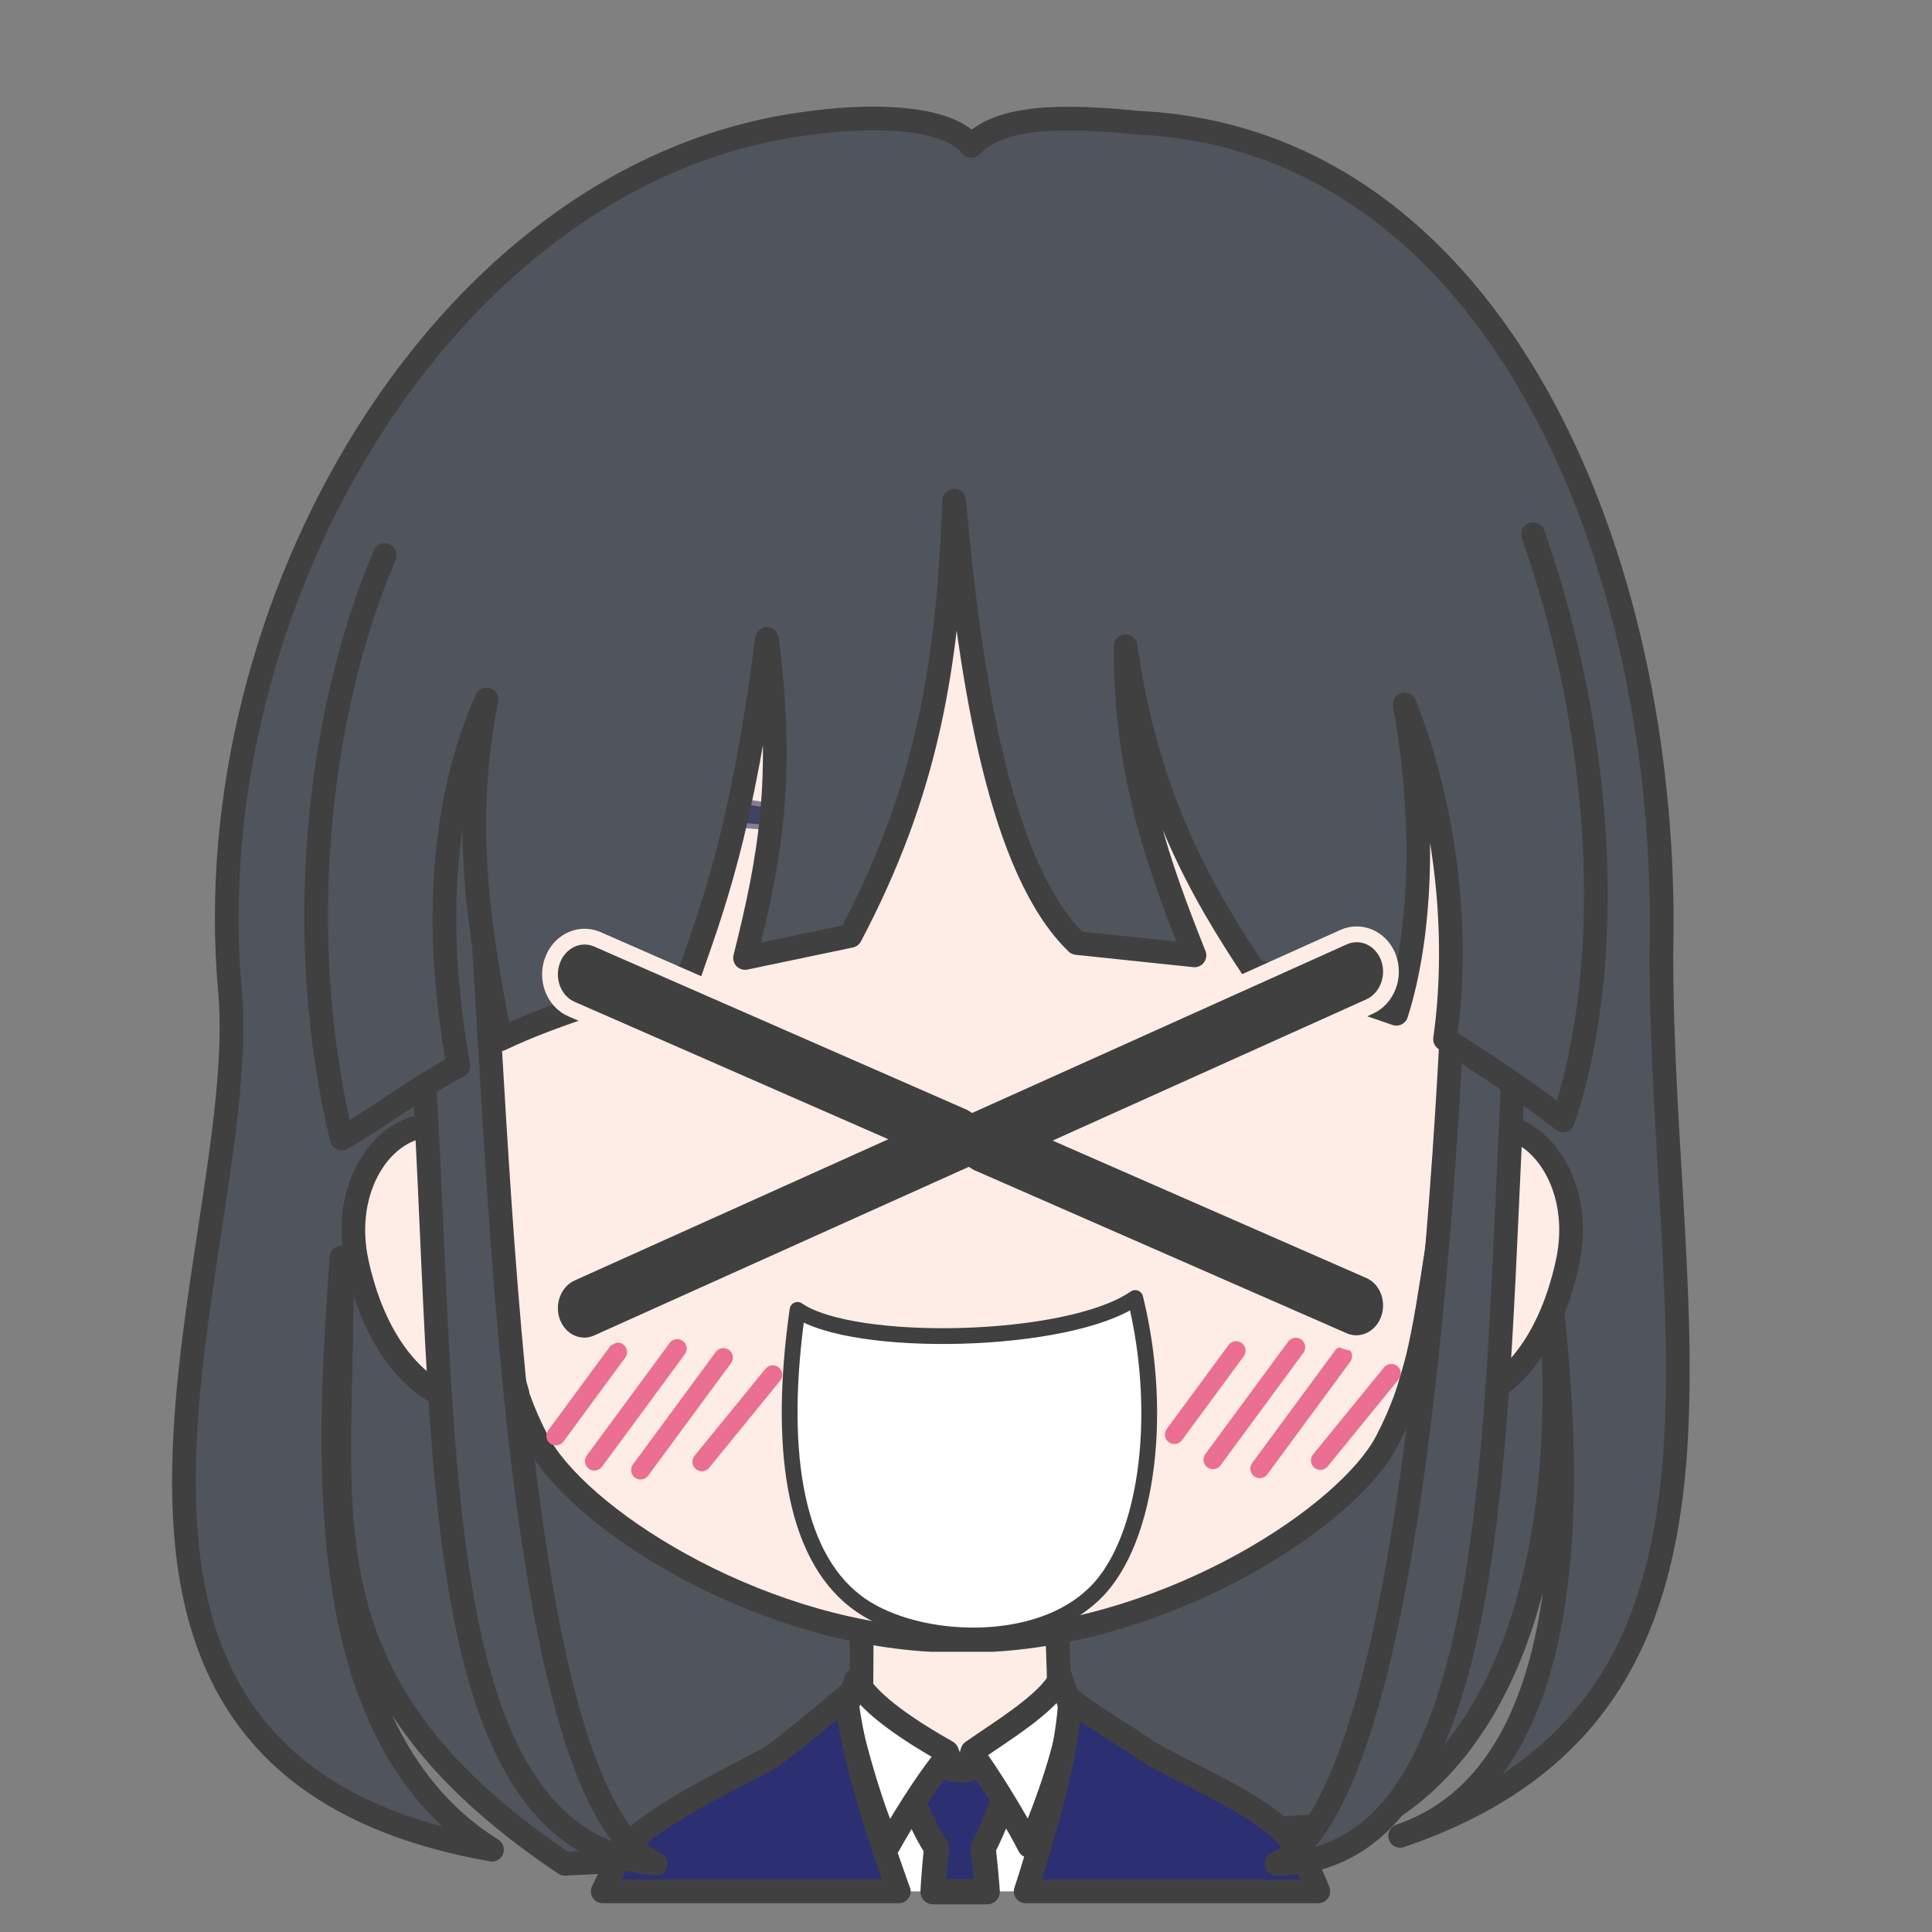 <svg width="2805" height="2805" xmlns="http://www.w3.org/2000/svg" xmlns:xlink="http://www.w3.org/1999/xlink" xml:space="preserve" overflow="hidden"><rect width="100%" height="100%" fill="#808080" stroke="none"/><g transform="translate(-10241 -4294)"><path d="M11061 7000C10656.8 6728.75 10743.9 6477.13 10736.8 6119.72 10715.8 6416.61 10693.1 6814.83 10955.3 6979.48 10234.9 6852.62 10609.8 6105.15 10574.7 5730.16 10525.4 5173.17 10883.1 4554.38 11394.9 4475.68 11531.5 4454.44 11624.5 4469.79 11651 4505.85 11692.7 4461.4 11783.9 4461.29 11894.6 4472.25 12410.5 4497.42 12667.2 5103.26 12653.1 5679.57 12653 6230.71 12819.7 6774 12273.8 6959.45 12480.3 6888.98 12544.6 6606.26 12491 6165.25 12525.8 6560.7 12424.1 6841.45 12222.5 6942.01L11061 7000Z" stroke="#404040" stroke-width="34.375" stroke-linecap="round" stroke-linejoin="round" stroke-miterlimit="10" fill="#4F545D" fill-rule="evenodd"/><path d="M100.689 0C98.84 79.836 96.894 90.206 97.677 152.663 83.972 154.528 27.834 183.216 0 194.001 30.346 293.966 148.667 378.98 237.171 377.992 325.675 377.003 449.331 272.574 478 193.222L384.281 152.667C385.064 90.208 383.117 77.408 384.519 2.429L100.689 0Z" stroke="#404040" stroke-width="34.375" stroke-linecap="round" stroke-linejoin="round" stroke-miterlimit="10" fill="#FEEDE6" fill-rule="evenodd" transform="matrix(-1 0 0 1 11876 6635)"/><path d="M11786 6769C11778.1 6865.48 11772.9 6947.42 11762.2 7028.44L11760.2 7040 11515.8 7040 11511.7 7024.41C11492.3 6945.03 11479.6 6866.15 11470 6770.73L11615 6850.13 11638.4 6901.92 11657.5 6847.83Z" fill="#FFFFFF" fill-rule="evenodd"/><path d="M11709.5 6819.5 11706.9 6888.03C11694.1 6917.77 11683.6 6947.51 11668.4 6977.26 11670.5 6996.16 11672.2 7013.84 11673.6 7030.72L11674.3 7040.5 11595.7 7040.5 11596.3 7029.1C11597.5 7012.6 11598.9 6995.41 11600.8 6977.02 11582.2 6949.62 11573.3 6922.21 11559.5 6894.81L11558.5 6826.63C11568.5 6837.7 11612 6865.28 11637.1 6864.09 11662.3 6862.91 11695.5 6836.68 11709.5 6819.5Z" stroke="#404040" stroke-width="36.667" stroke-linecap="round" stroke-linejoin="round" stroke-miterlimit="10" fill="#2C2F72" fill-rule="evenodd"/><path d="M11484 6732.49C11502.7 6768.8 11565.7 6809.33 11615.9 6837.62L11622.1 6853.63 11610.7 6850.65C11583.5 6884.67 11550.6 6937.84 11530.8 6973.39 11505.6 6917.89 11485.7 6845.52 11469 6776.99L11484 6732.49ZM11781.1 6730 11796 6775.59C11791.7 6826.7 11762 6913 11735.2 6974 11721.8 6947.4 11687.3 6888.69 11659.8 6849.61L11647.8 6853.63 11652.7 6837.07C11694.9 6807.38 11762.7 6767.14 11781.1 6730Z" stroke="#404040" stroke-width="34.375" stroke-linecap="round" stroke-linejoin="round" stroke-miterlimit="10" fill="#FFFFFF" fill-rule="evenodd"/><path d="M360.257 2.649C351.193 15.658 270.781 62.364 248.996 79.141 186.77 116.05 80.312 157.284 37.621 210.764 26.948 224.133 15.861 245.212 4.77 270.981L0 283 424.878 283 418.477 263.327C388.157 166.625 362.993 69.775 360.257 2.649ZM685.525 0C676.986 76.985 646.427 180.108 611.045 277.812L609.081 283 1039 283 1021.48 246.703C1015.17 234.995 1008.58 224.201 1001.69 214.537 955.872 167.258 839.865 113.771 794.529 88.045 779.497 77.362 729.56 38.254 685.525 0Z" stroke="#404040" stroke-width="34.375" stroke-linecap="round" stroke-linejoin="round" stroke-miterlimit="10" fill="#2C2F72" fill-rule="evenodd" transform="matrix(-1 0 0 1 12155 6757)"/><path d="M1474 666.291C1471.86 440.308 1415.73 7.5 731.293 0 77.289 2.901-1.423 444.265 0.019 666.291 0.542 939.615 26.781 1089.24 47.443 1258.4 67.278 1386.53 76.88 1454.95 120.233 1538.78 176.537 1647.65 430.308 1813.3 693.203 1828L782.016 1828C1044.46 1813.3 1297.79 1647.65 1353.99 1538.78 1397.27 1454.95 1406.86 1386.53 1426.66 1258.4 1447.28 1089.24 1473.48 939.615 1474 666.291Z" stroke="#404040" stroke-width="34.375" stroke-linecap="round" stroke-linejoin="round" stroke-miterlimit="10" fill="#FEEDE6" fill-rule="evenodd" transform="matrix(-1 0 0 1 12375 4847)"/><path d="M10871.3 5928.04C10889.7 5928.57 10908.9 5935.02 10927.6 5948.6L10929.1 5949.86 10932.8 5979.97C10938.1 6022.13 10943.6 6063.28 10948.8 6105.64 10958.7 6169.83 10966.1 6219.05 10976.4 6262.73L10992 6315.93 10987.5 6319.37C10964.4 6331.54 10933.6 6334.08 10906 6327.35 10856.8 6317.14 10788.2 6258.58 10759.5 6128.5 10734.7 6018.55 10797.4 5925.92 10871.3 5928.04Z" stroke="#404040" stroke-width="34.375" stroke-linecap="round" stroke-linejoin="round" stroke-miterlimit="10" fill="#FEEDE6" fill-rule="evenodd"/><path d="M116.709 0.035C43.149-2.084-19.253 90.548 5.522 200.504 34.066 330.583 102.338 389.139 151.329 399.354 178.779 406.083 209.391 403.542 232.398 391.368L237 387.837 221.466 334.728C211.195 291.051 203.856 241.826 193.966 177.645 188.815 135.277 183.316 94.133 177.957 51.971L174.275 21.899 172.783 20.601C154.186 7.017 135.099 0.565 116.709 0.035Z" stroke="#404040" stroke-width="34.375" stroke-linecap="round" stroke-linejoin="round" stroke-miterlimit="10" fill="#FEEDE6" fill-rule="evenodd" transform="matrix(-1 0 0 1 12522 5928)"/><path d="M12024 5456.88C12111.3 5460.33 12207 5487.14 12294.5 5543.5 12133.3 5486.46 11992.7 5462.38 11804.5 5510.41 11858 5473.35 11936.8 5453.44 12024 5456.88Z" stroke="#414363" stroke-width="14.896" stroke-linejoin="round" stroke-miterlimit="10" stroke-opacity="0.651" fill="#414363" fill-rule="evenodd"/><path d="M219.084 0.384C306.16 3.832 401.708 30.636 489 87 328.135 29.958 187.835 5.882 0 53.908 53.404 16.846 132.008-3.063 219.084 0.384Z" stroke="#414363" stroke-width="14.896" stroke-linejoin="round" stroke-miterlimit="10" stroke-opacity="0.651" fill="#414363" fill-rule="evenodd" transform="matrix(-1 0 0 1 11473.5 5459.5)"/><path d="M10843 5681.57C10899.9 6267.98 10824.9 6963.12 11193 7000 10959.2 6888.11 10966.5 5735.86 10925.3 5461" stroke="#404040" stroke-width="34.375" stroke-linecap="round" stroke-linejoin="round" stroke-miterlimit="10" fill="#4F545D" fill-rule="evenodd"/><path d="M0 311.198C29.388 849.208 15.937 1471.69 345 1473 138.738 1374.03 92.658 401.087 79.047 0" stroke="#404040" stroke-width="34.375" stroke-linecap="round" stroke-linejoin="round" stroke-miterlimit="10" fill="#4F545D" fill-rule="evenodd" transform="matrix(-1 0 0 1 12439 5527)"/><path d="M10913 5157.8 11060.1 4793.98C11318.8 4667.97 11537.1 4588.26 11755.3 4578 11934.6 4633.03 12113.8 4624.39 12293.1 4743.08L12459 5171 11663.4 5120.1 10913 5157.8Z" fill="#4F545D" fill-rule="evenodd"/><path d="M10799.5 5099.93C10699.5 5335.81 10667.8 5658.81 10737.1 5947 10803 5908.68 10840.6 5876.89 10906.5 5841.46 10875.9 5669.72 10873.2 5478.66 10947.4 5309.55 10911.6 5489.34 10935.6 5639.81 10967.6 5802.83 11048.6 5763.81 11166 5730.58 11241.6 5709.37 11273.6 5617.01 11318.8 5501.77 11354.5 5221.79 11380.3 5424.21 11359.1 5539.01 11322.7 5684.85L11475.7 5652.84C11586.3 5443.26 11617.5 5263.03 11626.3 5021 11650.2 5291.95 11695.6 5558.16 11804.4 5663.14L11975.2 5681.08C11924.9 5554.09 11874.6 5419.56 11875.2 5232.23 11905.4 5449.11 11984 5586.83 12062.1 5703.76 12146.7 5724.41 12192.2 5739.46 12268.3 5765.86 12296.7 5677.45 12316.9 5520.32 12280.4 5316.64 12349.6 5493.6 12357.2 5675.04 12339 5802.65 12380.9 5828.88 12457.1 5878.3 12510.5 5920.71 12590.3 5680.23 12565.3 5349.42 12466.8 5069.62" stroke="#404040" stroke-width="34.375" stroke-linecap="round" stroke-linejoin="round" stroke-miterlimit="10" fill="#4F545D" fill-rule="evenodd"/><path d="M0 0 89.648 121.801" stroke="#EB6F92" stroke-width="27.5" stroke-linecap="round" stroke-miterlimit="8" fill="none" fill-rule="evenodd" transform="matrix(1 0 0 -1 11048 6378.8)"/><path d="M0 0 120.265 163.305" stroke="#EB6F92" stroke-width="27.5" stroke-linecap="round" stroke-miterlimit="8" fill="none" fill-rule="evenodd" transform="matrix(1 0 0 -1 11104 6415.31)"/><path d="M0 0 102.988 126.333" stroke="#EB6F92" stroke-width="27.5" stroke-linecap="round" stroke-miterlimit="8" fill="none" fill-rule="evenodd" transform="matrix(1 0 0 -1 11260 6416.33)"/><path d="M0 0 120.265 163.305" stroke="#EB6F92" stroke-width="27.5" stroke-linecap="round" stroke-miterlimit="8" fill="none" fill-rule="evenodd" transform="matrix(1 0 0 -1 11171 6428.3)"/><path d="M0 0 89.648 121.801" stroke="#EB6F92" stroke-width="27.5" stroke-linecap="round" stroke-miterlimit="8" fill="none" fill-rule="evenodd" transform="matrix(1 0 0 -1 11946 6376.8)"/><path d="M0 0 120.265 163.305" stroke="#EB6F92" stroke-width="27.5" stroke-linecap="round" stroke-miterlimit="8" fill="none" fill-rule="evenodd" transform="matrix(1 0 0 -1 12002 6413.31)"/><path d="M0 0 102.988 126.333" stroke="#EB6F92" stroke-width="27.5" stroke-linecap="round" stroke-miterlimit="8" fill="none" fill-rule="evenodd" transform="matrix(1 0 0 -1 12158 6414.33)"/><path d="M0 0 120.265 163.305" stroke="#EB6F92" stroke-width="27.5" stroke-linecap="round" stroke-miterlimit="8" fill="none" fill-rule="evenodd" transform="matrix(1 0 0 -1 12070 6426.31)"/><path d="M11398.9 6195.81C11371.1 6391.26 11392 6548.36 11482.9 6618.75 11561.1 6680.01 11735.2 6691.69 11823.1 6613.92 11905.9 6543.97 11932 6351.48 11889.2 6178.5 11791.6 6246.05 11479.3 6251.68 11398.9 6195.81Z" stroke="#404040" stroke-width="22.917" stroke-linecap="round" stroke-linejoin="round" stroke-miterlimit="10" fill="#FFFFFF" fill-rule="evenodd"/><path d="M12211.1 5650.5C12230.6 5650.67 12249 5663.32 12256.8 5684.19 12267.2 5712.02 12254.9 5743.92 12229.3 5755.44L11797.5 5949.84 12229.3 6138.96C12254.9 6150.17 12267.2 6181.92 12256.8 6209.88 12249 6230.84 12230.6 6243.72 12211.1 6244.12 12204.6 6244.25 12198 6243 12191.6 6240.19L11649.2 6002.63 11646.7 6001.05 11108.4 6243.34C11082.9 6254.86 11053.7 6241.64 11043.2 6213.81 11032.8 6185.98 11045.1 6154.08 11070.7 6142.56L11502.5 5948.16 11070.7 5759.04C11045.1 5747.83 11032.8 5716.08 11043.2 5688.12 11051 5667.16 11069.4 5654.28 11088.9 5653.88 11095.4 5653.75 11102 5655 11108.4 5657.81L11650.8 5895.37 11653.3 5896.95 12191.6 5654.66C12198 5651.78 12204.6 5650.45 12211.1 5650.5Z" stroke="#FEEDE6" stroke-width="22.917" stroke-miterlimit="8" fill="#404040" fill-rule="evenodd"/></g></svg>